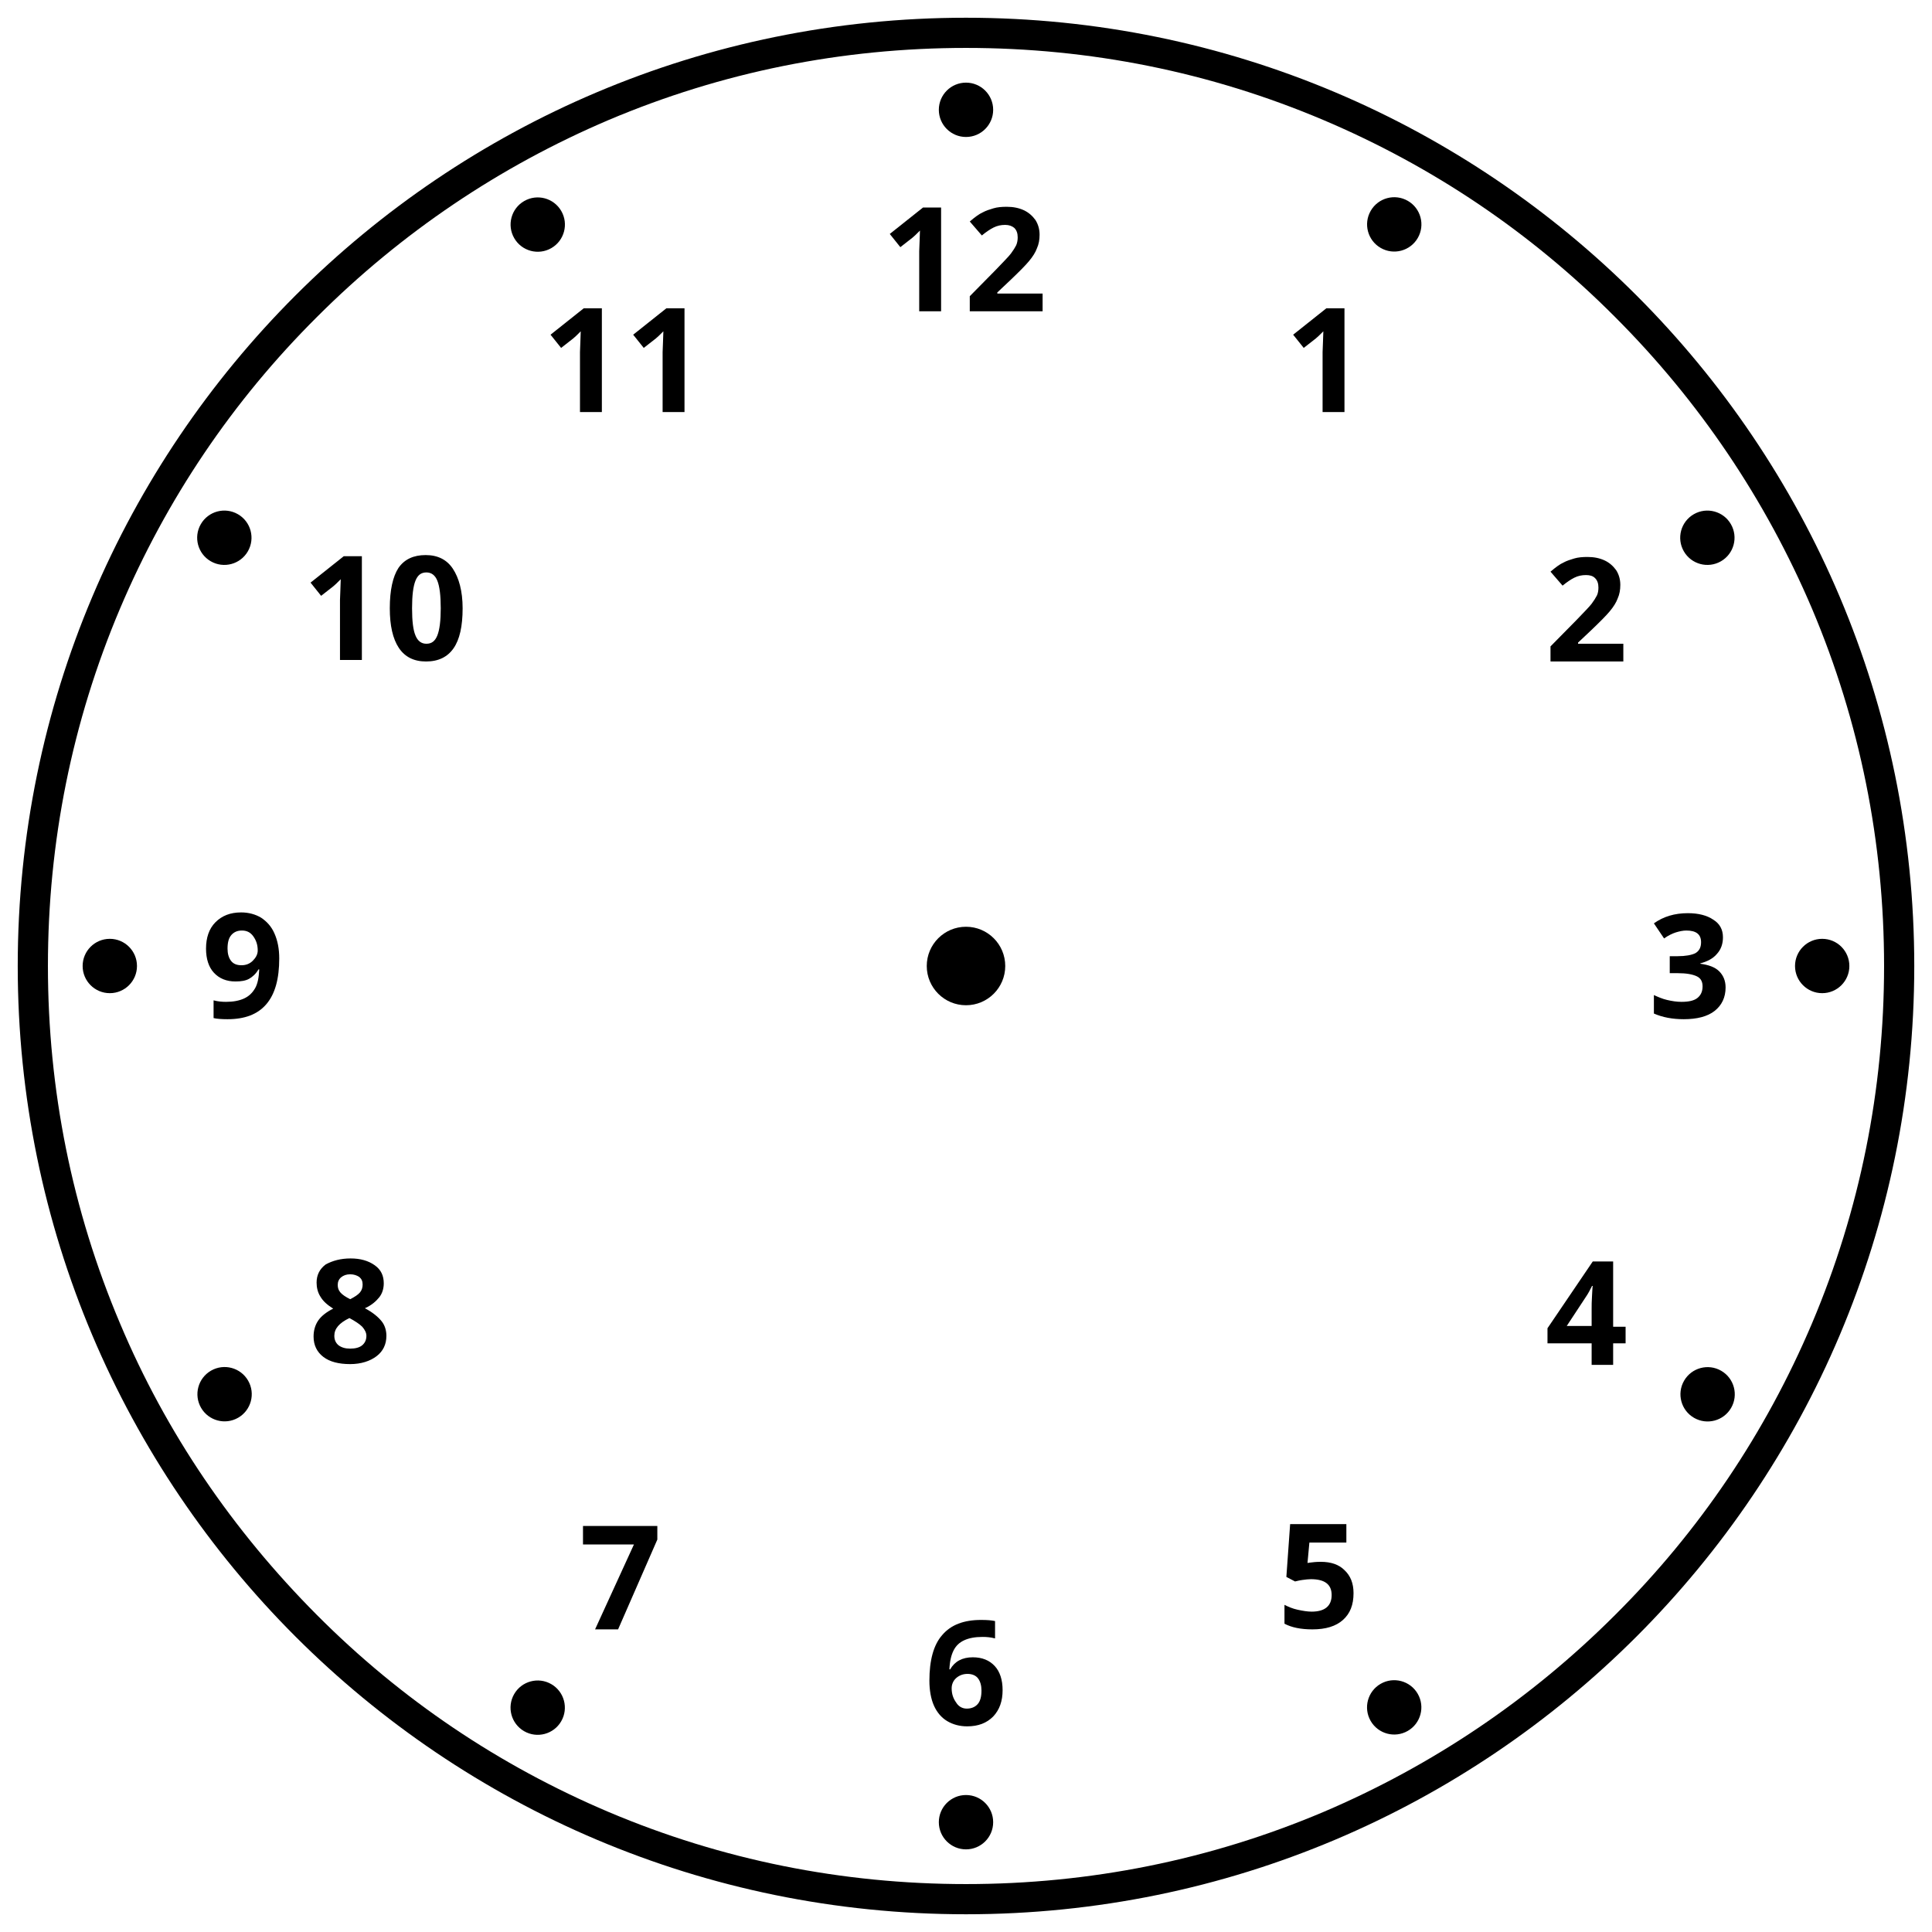 <?xml version="1.0" encoding="utf-8"?>
<!-- Generator: Adobe Illustrator 19.2.0, SVG Export Plug-In . SVG Version: 6.00 Build 0)  -->
<svg version="1.1" id="icon" xmlns="http://www.w3.org/2000/svg" xmlns:xlink="http://www.w3.org/1999/xlink" x="0px" y="0px"
	 viewBox="0 0 512 512" style="enable-background:new 0 0 512 512;" xml:space="preserve">
<g>
	<circle cx="256" cy="256" r="10.4"/>
	<path d="M256,12.7c32.9,0,64.7,6.4,94.7,19.1c29,12.3,55,29.8,77.3,52.2c22.3,22.3,39.9,48.4,52.2,77.3
		c12.7,30,19.1,61.9,19.1,94.7s-6.4,64.7-19.1,94.7c-12.3,29-29.8,55-52.2,77.3c-22.3,22.3-48.4,39.9-77.3,52.2
		c-30,12.7-61.9,19.1-94.7,19.1s-64.7-6.4-94.7-19.1c-29-12.3-55-29.8-77.3-52.2S44,379.7,31.8,350.7c-12.7-30-19.1-61.9-19.1-94.7
		s6.4-64.7,19.1-94.7c12.3-29,29.8-55,52.2-77.3c22.3-22.3,48.4-39.9,77.3-52.2C191.3,19.1,223.1,12.7,256,12.7 M256,4.7
		C117.2,4.7,4.7,117.2,4.7,256S117.2,507.3,256,507.3S507.3,394.8,507.3,256S394.8,4.7,256,4.7L256,4.7z"/>
	<g>
		<circle cx="256" cy="29.1" r="7.2"/>
		<circle cx="256" cy="482.9" r="7.2"/>
		<ellipse transform="matrix(0.866 -0.5 0.5 0.866 -10.645 79.24)" cx="142.5" cy="59.5" rx="7.2" ry="7.2"/>
		<ellipse transform="matrix(0.866 -0.5 0.5 0.866 -176.76 245.355)" cx="369.5" cy="452.5" rx="7.2" ry="7.2"/>
		<ellipse transform="matrix(0.866 -0.5 0.5 0.866 -10.645 245.355)" cx="452.5" cy="142.5" rx="7.2" ry="7.2"/>
		<ellipse transform="matrix(0.866 -0.5 0.5 0.866 -176.76 79.24)" cx="59.5" cy="369.5" rx="7.2" ry="7.2"/>
		<ellipse transform="matrix(0.5 -0.866 0.866 0.5 133.214 349.702)" cx="369.5" cy="59.5" rx="7.2" ry="7.2"/>
		<ellipse transform="matrix(0.5 -0.866 0.866 0.5 -320.619 349.702)" cx="142.5" cy="452.5" rx="7.2" ry="7.2"/>
		<ellipse transform="matrix(0.5 -0.866 0.866 0.5 -93.703 122.786)" cx="59.5" cy="142.5" rx="7.2" ry="7.2"/>
		<ellipse transform="matrix(0.5 -0.866 0.866 0.5 -93.703 576.619)" cx="452.5" cy="369.5" rx="7.2" ry="7.2"/>
		<circle cx="29.1" cy="256" r="7.2"/>
		<circle cx="482.9" cy="256" r="7.2"/>
	</g>
	<g>
		<g>
			<path d="M456.6,248.4c0,1.7-0.5,3.2-1.6,4.4c-1,1.2-2.5,2-4.4,2.5v0.1c2.2,0.3,3.9,0.9,5,2c1.1,1.1,1.7,2.5,1.7,4.3
				c0,2.6-1,4.7-2.9,6.2s-4.7,2.2-8.2,2.2c-3,0-5.6-0.5-7.9-1.5v-4.9c1.1,0.5,2.2,1,3.5,1.3c1.3,0.3,2.5,0.5,3.8,0.5
				c1.9,0,3.3-0.3,4.2-1c0.9-0.7,1.4-1.7,1.4-3.1c0-1.3-0.5-2.2-1.6-2.7c-1.1-0.5-2.7-0.8-5-0.8h-2.1v-4.5h2.1
				c2.1,0,3.7-0.3,4.7-0.8c1-0.6,1.5-1.5,1.5-2.9c0-2.1-1.3-3.1-3.9-3.1c-0.9,0-1.8,0.2-2.8,0.5c-0.9,0.3-2,0.8-3.1,1.6l-2.7-4
				c2.5-1.8,5.5-2.7,9-2.7c2.8,0,5.1,0.6,6.7,1.7C455.8,244.8,456.6,246.4,456.6,248.4z"/>
		</g>
		<g>
			<path d="M356.3,109.2h-5.8V93.3l0.1-2.6l0.1-2.9c-1,1-1.6,1.6-2,1.9l-3.2,2.5l-2.8-3.5l8.8-7h4.8V109.2z"/>
		</g>
		<g>
			<path d="M157.7,431.8l10.3-22.5h-13.5v-4.9h19.7v3.6l-10.4,23.8H157.7z"/>
		</g>
		<g>
			<path d="M430.1,175.3h-19.2v-4l6.9-7c2-2.1,3.4-3.5,4-4.3s1.1-1.6,1.4-2.2s0.4-1.4,0.4-2.1c0-1.1-0.3-1.9-0.9-2.5
				s-1.4-0.8-2.4-0.8c-1.1,0-2.1,0.2-3.1,0.7c-1,0.5-2,1.2-3.1,2.1l-3.2-3.7c1.4-1.2,2.5-2,3.4-2.4c0.9-0.5,1.9-0.8,2.9-1.1
				s2.2-0.4,3.5-0.4c1.7,0,3.2,0.3,4.5,0.9c1.3,0.6,2.3,1.5,3.1,2.6c0.7,1.1,1.1,2.4,1.1,3.9c0,1.3-0.2,2.5-0.7,3.6
				c-0.4,1.1-1.1,2.2-2.1,3.4s-2.6,2.8-4.9,5l-3.5,3.3v0.3h12V175.3z"/>
		</g>
		<g>
			<path d="M92.9,333.5c2.6,0,4.7,0.6,6.4,1.8s2.4,2.8,2.4,4.8c0,1.4-0.4,2.7-1.2,3.7s-2,2.1-3.8,2.9c2.1,1.1,3.5,2.3,4.4,3.4
				s1.3,2.5,1.3,3.9c0,2.3-0.9,4.1-2.6,5.4s-4.1,2.1-7,2.1c-3,0-5.4-0.6-7.1-1.9c-1.7-1.3-2.6-3.1-2.6-5.4c0-1.6,0.4-3,1.2-4.2
				c0.8-1.2,2.2-2.3,4-3.2c-1.6-1-2.7-2-3.4-3.2c-0.7-1.1-1-2.4-1-3.7c0-2,0.8-3.6,2.4-4.8C88.1,334.1,90.3,333.5,92.9,333.5z
				 M88.6,354c0,1.1,0.4,1.9,1.1,2.5c0.8,0.6,1.8,0.9,3.1,0.9c1.4,0,2.5-0.3,3.2-0.9s1.1-1.4,1.1-2.5c0-0.8-0.4-1.6-1.1-2.4
				c-0.7-0.7-1.9-1.5-3.4-2.3C89.9,350.6,88.6,352.1,88.6,354z M92.8,337.7c-1,0-1.8,0.3-2.4,0.8c-0.6,0.5-0.9,1.2-0.9,2
				c0,0.8,0.2,1.4,0.7,2c0.5,0.6,1.4,1.2,2.6,1.8c1.2-0.6,2.1-1.2,2.6-1.8c0.5-0.6,0.7-1.3,0.7-2.1c0-0.9-0.3-1.5-0.9-2
				C94.6,338,93.8,337.7,92.8,337.7z"/>
		</g>
		<g>
			<path d="M74,254c0,5.4-1.1,9.4-3.4,12.1c-2.3,2.7-5.7,4-10.3,4c-1.6,0-2.9-0.1-3.7-0.3v-4.7c1.1,0.3,2.2,0.4,3.3,0.4
				c1.9,0,3.5-0.3,4.8-0.9c1.3-0.6,2.2-1.5,2.9-2.7c0.7-1.2,1-2.9,1.1-5h-0.2c-0.7,1.2-1.6,2-2.5,2.5s-2.1,0.7-3.6,0.7
				c-2.4,0-4.3-0.8-5.7-2.3c-1.4-1.5-2.1-3.7-2.1-6.4c0-2.9,0.8-5.3,2.5-7c1.7-1.7,3.9-2.6,6.8-2.6c2,0,3.8,0.5,5.3,1.4
				c1.5,1,2.7,2.3,3.5,4.1C73.6,249.3,74,251.5,74,254z M64.1,246.6c-1.2,0-2.1,0.4-2.8,1.2c-0.7,0.8-1,2-1,3.6
				c0,1.3,0.3,2.4,0.9,3.2c0.6,0.8,1.5,1.2,2.8,1.2c1.2,0,2.2-0.4,3-1.2c0.8-0.8,1.3-1.7,1.3-2.7c0-1.5-0.4-2.7-1.2-3.8
				S65.3,246.6,64.1,246.6z"/>
		</g>
		<g>
			<path d="M430.8,356h-3.3v5.7h-5.7V356h-11.7v-4l12-17.7h5.4v17.3h3.3V356z M421.8,351.5v-4.7c0-0.8,0-1.9,0.1-3.4
				c0.1-1.5,0.1-2.3,0.2-2.6h-0.2c-0.5,1-1,2-1.7,3l-5,7.6H421.8z"/>
		</g>
		<g>
			<path d="M95.9,174.9h-5.8V159l0.1-2.6l0.1-2.9c-1,1-1.6,1.6-2,1.9l-3.2,2.5l-2.8-3.5l8.8-7h4.8V174.9z"/>
			<path d="M122.6,161.2c0,4.8-0.8,8.3-2.4,10.6c-1.6,2.3-4,3.5-7.3,3.5c-3.2,0-5.6-1.2-7.2-3.6s-2.4-5.9-2.4-10.5
				c0-4.8,0.8-8.4,2.3-10.7c1.6-2.3,4-3.4,7.2-3.4c3.2,0,5.6,1.2,7.2,3.6S122.6,156.6,122.6,161.2z M109.2,161.2
				c0,3.4,0.3,5.8,0.9,7.2c0.6,1.5,1.6,2.2,2.9,2.2c1.4,0,2.3-0.7,2.9-2.2c0.6-1.5,0.9-3.9,0.9-7.2c0-3.4-0.3-5.8-0.9-7.3
				s-1.6-2.2-2.9-2.2c-1.4,0-2.3,0.7-2.9,2.2C109.5,155.4,109.2,157.8,109.2,161.2z"/>
		</g>
		<g>
			<path d="M350,413.9c2.7,0,4.8,0.7,6.3,2.2c1.6,1.5,2.4,3.5,2.4,6.1c0,3.1-0.9,5.4-2.8,7.1c-1.9,1.7-4.6,2.5-8.1,2.5
				c-3.1,0-5.5-0.5-7.4-1.5v-5c1,0.5,2.1,1,3.5,1.3s2.6,0.5,3.7,0.5c3.5,0,5.3-1.5,5.3-4.4c0-2.8-1.8-4.2-5.5-4.2
				c-0.7,0-1.4,0.1-2.2,0.2c-0.8,0.1-1.5,0.3-2,0.4l-2.3-1.2l1-14h14.9v4.9H347l-0.5,5.4l0.7-0.1C347.9,414,348.9,413.9,350,413.9z"
				/>
		</g>
		<g>
			<path d="M159.5,109.2h-5.8V93.3l0.1-2.6l0.1-2.9c-1,1-1.6,1.6-2,1.9l-3.2,2.5l-2.8-3.5l8.8-7h4.8V109.2z"/>
			<path d="M181.4,109.2h-5.8V93.3l0.1-2.6l0.1-2.9c-1,1-1.6,1.6-2,1.9l-3.2,2.5l-2.8-3.5l8.8-7h4.8V109.2z"/>
		</g>
		<g>
			<path d="M246.3,445.4c0-5.4,1.1-9.5,3.4-12.1c2.3-2.7,5.7-4,10.3-4c1.6,0,2.8,0.1,3.7,0.3v4.6c-1.1-0.3-2.2-0.4-3.3-0.4
				c-2,0-3.6,0.3-4.9,0.9c-1.3,0.6-2.2,1.5-2.8,2.7c-0.6,1.2-1,2.8-1.1,5h0.2c1.2-2.1,3.2-3.2,6-3.2c2.5,0,4.4,0.8,5.8,2.3
				c1.4,1.5,2.1,3.7,2.1,6.4c0,2.9-0.8,5.2-2.5,7c-1.7,1.7-3.9,2.6-6.9,2.6c-2,0-3.8-0.5-5.3-1.4c-1.5-0.9-2.7-2.3-3.5-4.1
				S246.3,447.9,246.3,445.4z M256.2,452.8c1.2,0,2.2-0.4,2.9-1.2s1-2,1-3.6c0-1.3-0.3-2.4-0.9-3.2s-1.6-1.2-2.8-1.2
				c-1.2,0-2.2,0.4-3,1.1s-1.2,1.7-1.2,2.7c0,1.5,0.4,2.7,1.2,3.8C254,452.2,255,452.8,256.2,452.8z"/>
		</g>
		<g>
			<path d="M249.4,82.5h-5.8V66.6l0.1-2.6l0.1-2.9c-1,1-1.6,1.6-2,1.9l-3.2,2.5l-2.8-3.5l8.8-7h4.8V82.5z"/>
			<path d="M276.2,82.5H257v-4l6.9-7c2-2.1,3.4-3.5,4-4.3s1.1-1.6,1.4-2.2c0.3-0.7,0.4-1.4,0.4-2.1c0-1.1-0.3-1.9-0.9-2.5
				c-0.6-0.5-1.4-0.8-2.4-0.8c-1.1,0-2.1,0.2-3.1,0.7s-2,1.2-3.1,2.1l-3.2-3.7c1.4-1.2,2.5-2,3.4-2.4c0.9-0.5,1.9-0.8,2.9-1.1
				s2.2-0.4,3.5-0.4c1.7,0,3.2,0.3,4.5,0.9c1.3,0.6,2.3,1.5,3.1,2.6c0.7,1.1,1.1,2.4,1.1,3.9c0,1.3-0.2,2.5-0.7,3.6
				c-0.4,1.1-1.1,2.2-2.1,3.4s-2.6,2.8-4.9,5l-3.5,3.3v0.3h12V82.5z"/>
		</g>
	</g>
</g>
</svg>
